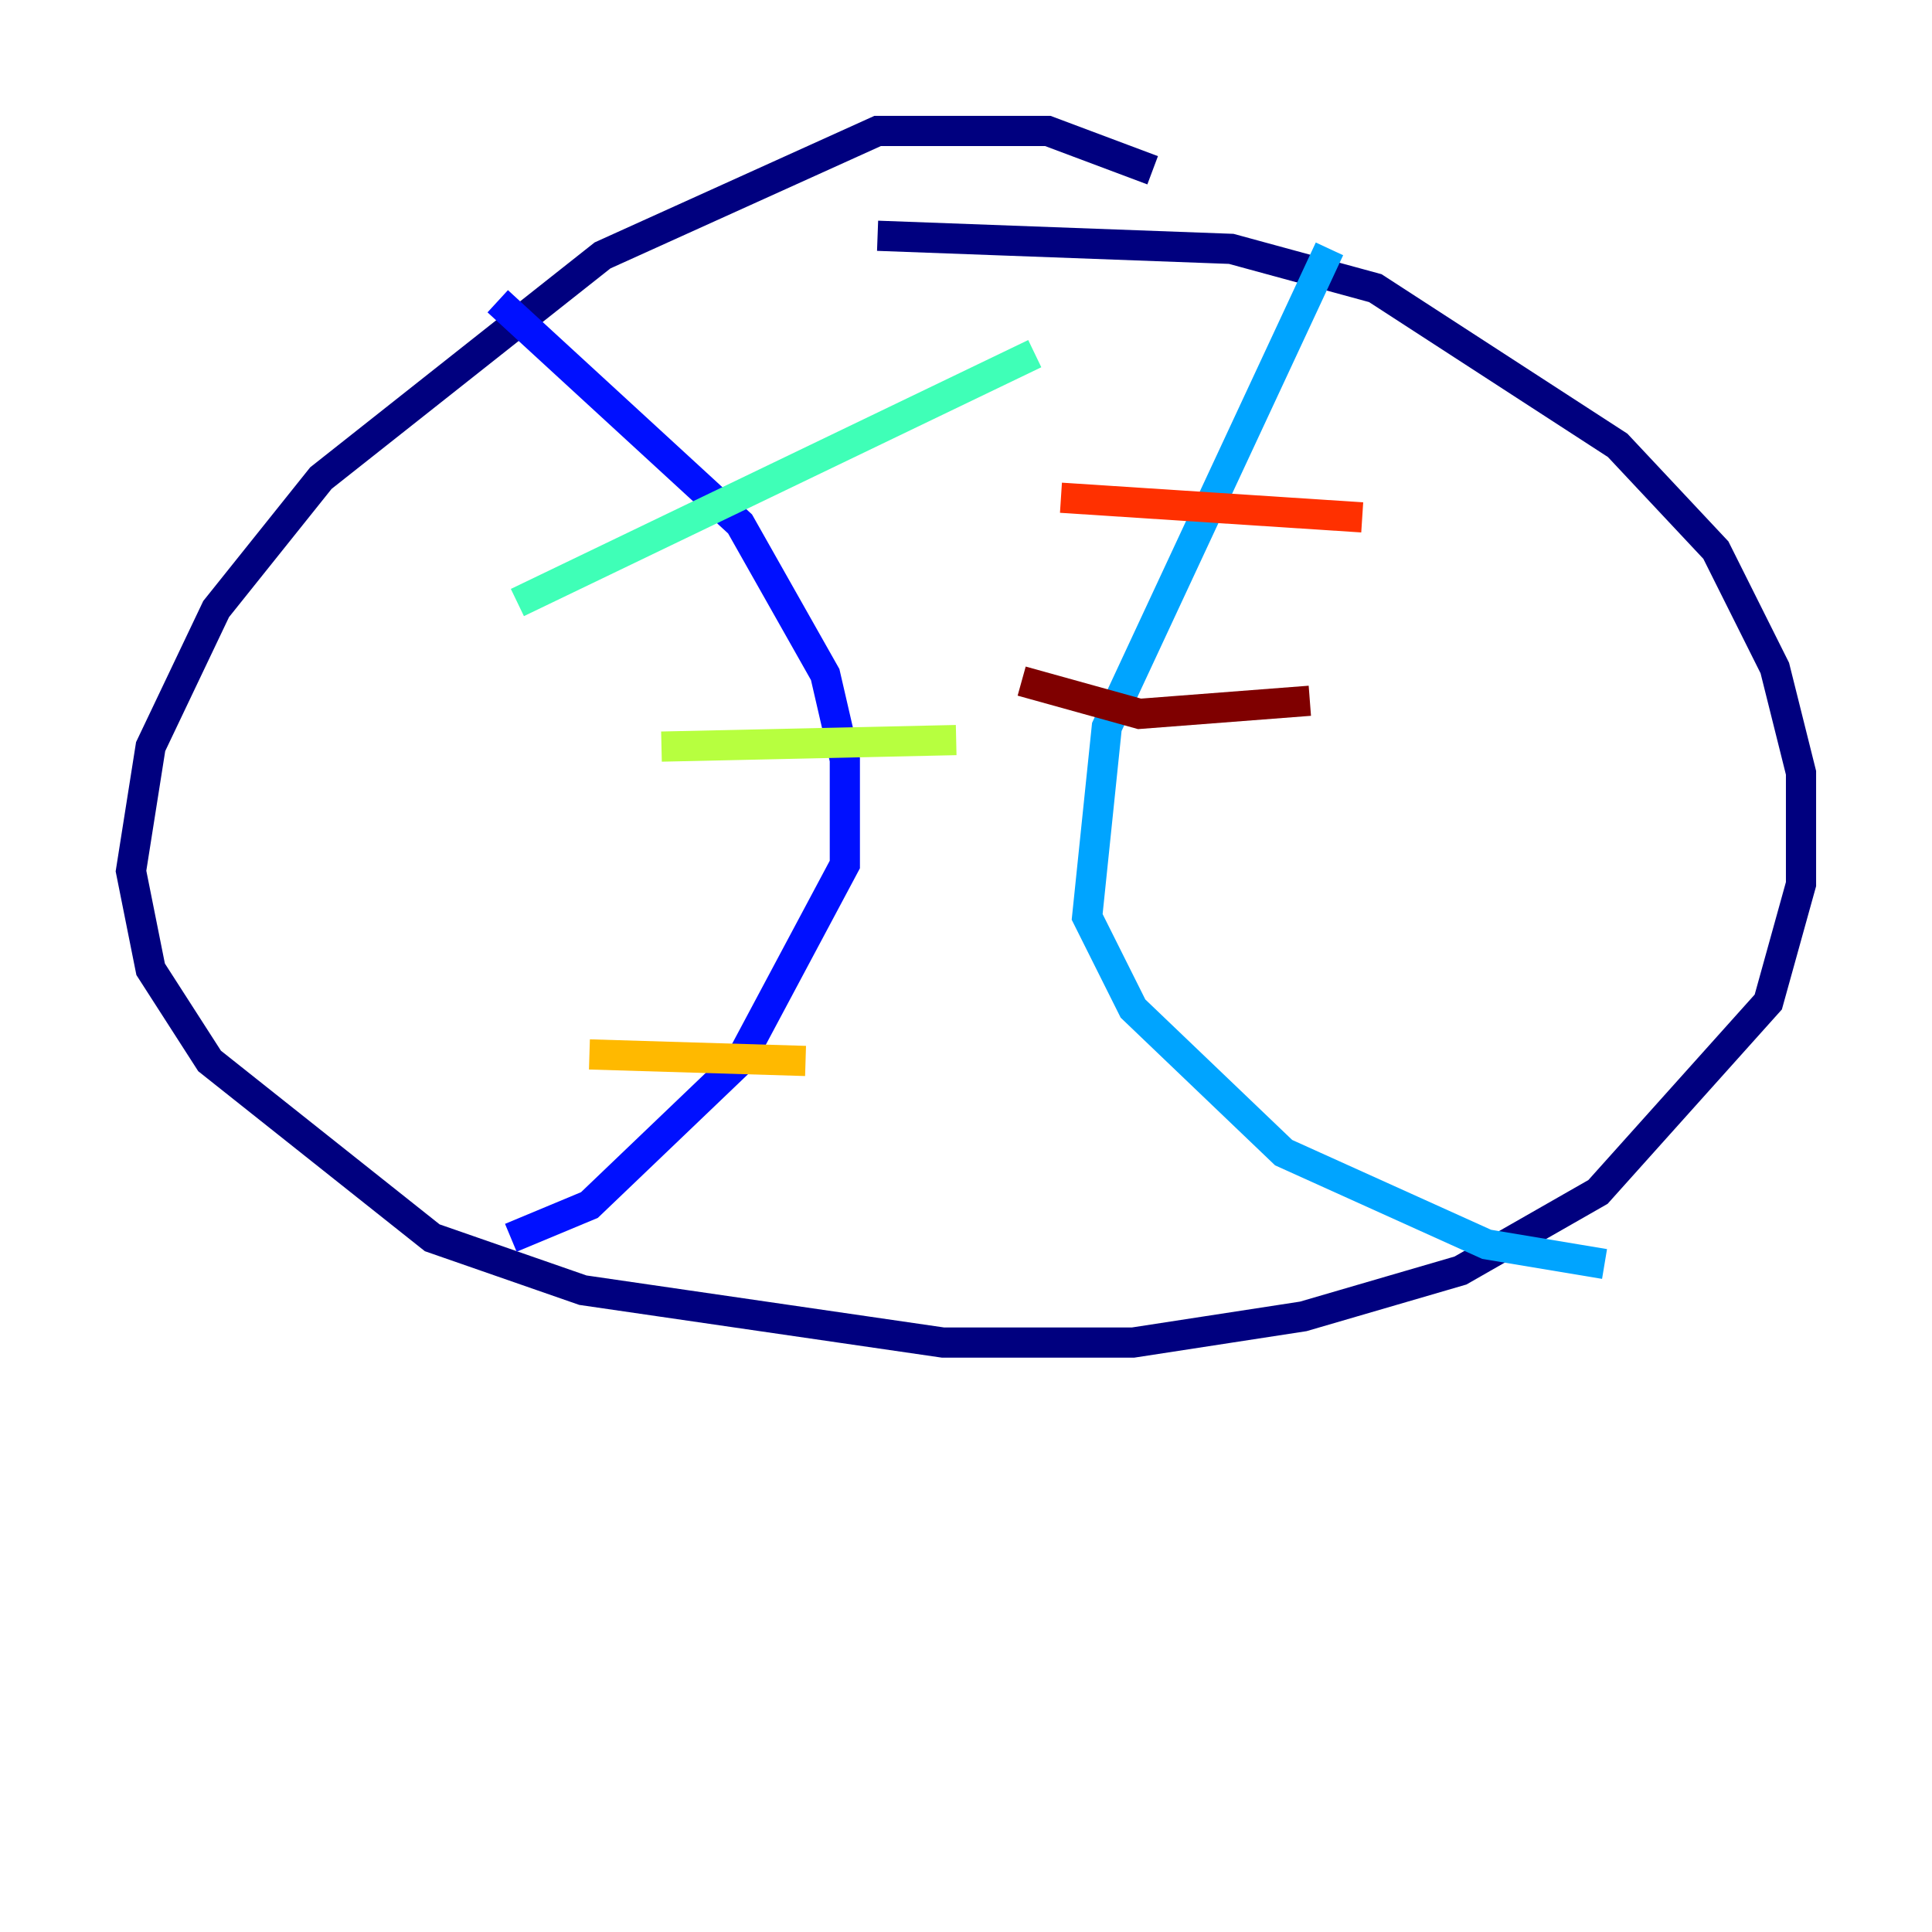 <?xml version="1.0" encoding="utf-8" ?>
<svg baseProfile="tiny" height="128" version="1.2" viewBox="0,0,128,128" width="128" xmlns="http://www.w3.org/2000/svg" xmlns:ev="http://www.w3.org/2001/xml-events" xmlns:xlink="http://www.w3.org/1999/xlink"><defs /><polyline fill="none" points="76.366,11.281 69.424,8.678 58.142,8.678 39.919,16.922 21.261,31.675 14.319,40.352 9.98,49.464 8.678,57.709 9.98,64.217 13.885,70.291 28.637,82.007 38.617,85.478 62.481,88.949 75.064,88.949 86.346,87.214 96.759,84.176 105.871,78.969 117.153,66.386 119.322,58.576 119.322,51.2 117.586,44.258 113.681,36.447 107.173,29.505 91.119,19.091 81.573,16.488 58.142,15.62" stroke="#00007f" stroke-width="2" /><polyline fill="none" points="32.976,19.959 49.031,34.712 54.671,44.691 55.973,50.332 55.973,57.275 49.031,70.291 39.051,79.837 33.844,82.007" stroke="#0010ff" stroke-width="2" /><polyline fill="none" points="88.081,16.488 73.329,48.163 72.027,60.746 75.064,66.82 85.044,76.366 98.495,82.441 106.305,83.742" stroke="#00a4ff" stroke-width="2" /><polyline fill="none" points="34.278,39.919 68.556,23.43" stroke="#3fffb7" stroke-width="2" /><polyline fill="none" points="43.824,49.464 63.349,49.031" stroke="#b7ff3f" stroke-width="2" /><polyline fill="none" points="39.051,69.858 53.37,70.291" stroke="#ffb900" stroke-width="2" /><polyline fill="none" points="70.291,32.976 90.251,34.278" stroke="#ff3000" stroke-width="2" /><polyline fill="none" points="67.688,45.125 75.498,47.295 86.78,46.427" stroke="#7f0000" stroke-width="2" /></svg>